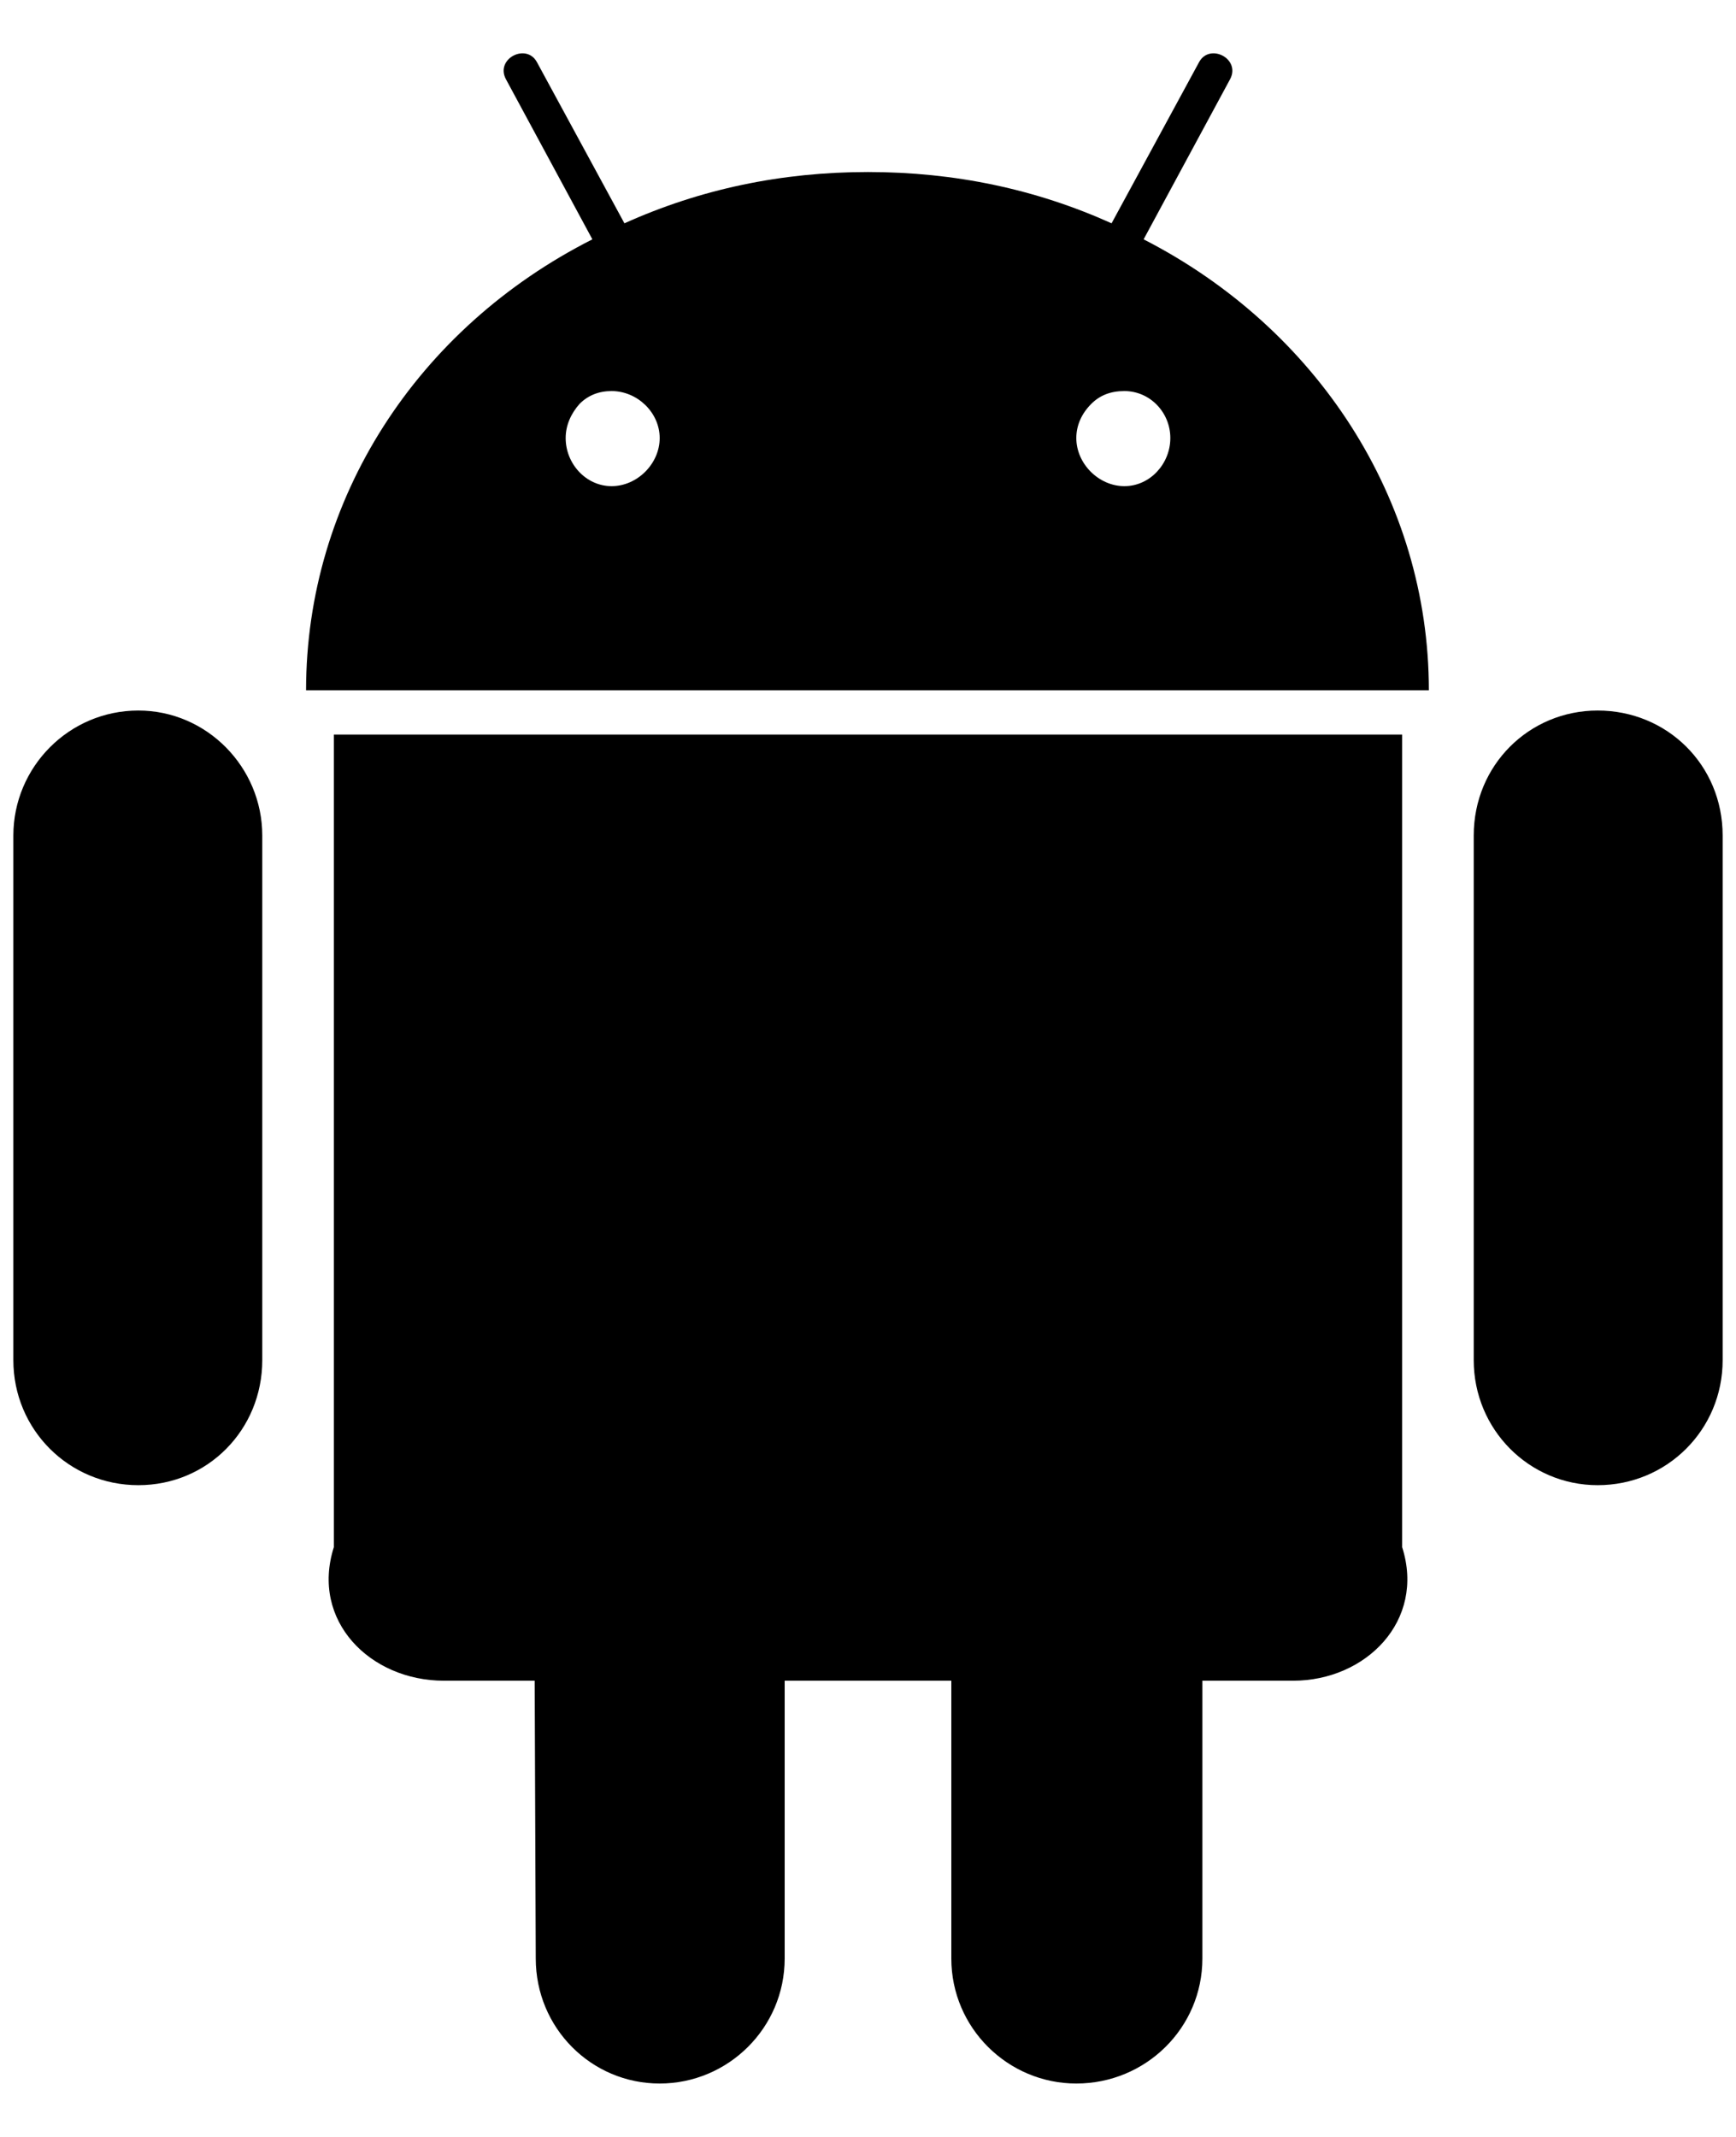﻿<?xml version="1.0" encoding="utf-8"?>
<svg version="1.1" xmlns:xlink="http://www.w3.org/1999/xlink" width="26px" height="32px" xmlns="http://www.w3.org/2000/svg">
  <defs>
    <pattern id="BGPattern" patternUnits="userSpaceOnUse" alignment="0 0" imageRepeat="None" />
    <mask fill="white" id="Clip13">
      <path d="M 16.648 3.344  L 17.96 0.928  C 18.12 0.64  18.584 0.88  18.424 1.184  L 17.128 3.584  C 19.72 4.912  21.4 7.472  21.4 10.336  L 4.584 10.336  C 4.584 7.472  6.248 4.912  8.872 3.584  L 7.576 1.184  C 7.416 0.88  7.88 0.64  8.04 0.928  L 9.352 3.344  C 10.488 2.832  11.704 2.576  13 2.576  C 14.296 2.576  15.512 2.832  16.648 3.344  Z M 9.88 6.56  C 9.88 6.176  9.544 5.856  9.16 5.856  C 8.968 5.856  8.808 5.92  8.68 6.048  C 8.552 6.192  8.472 6.368  8.472 6.56  C 8.472 6.944  8.776 7.28  9.16 7.28  C 9.544 7.28  9.88 6.944  9.88 6.56  Z M 17.528 6.56  C 17.528 6.176  17.224 5.856  16.84 5.856  C 16.632 5.856  16.472 5.92  16.344 6.048  C 16.2 6.192  16.12 6.368  16.12 6.56  C 16.12 6.944  16.456 7.28  16.84 7.28  C 17.224 7.28  17.528 6.944  17.528 6.56  Z M 0.2 12.512  C 0.2 11.488  1.032 10.64  2.072 10.64  C 3.096 10.64  3.928 11.488  3.928 12.512  L 3.928 20.368  C 3.928 21.408  3.112 22.24  2.072 22.24  C 1.032 22.24  0.2 21.408  0.2 20.368  L 0.2 12.512  Z M 22.072 12.512  C 22.072 11.456  22.904 10.64  23.928 10.64  C 24.968 10.64  25.8 11.456  25.8 12.512  L 25.8 20.368  C 25.8 21.408  24.968 22.24  23.928 22.24  C 22.904 22.24  22.072 21.408  22.072 20.368  L 22.072 12.512  Z M 5 11  L 21 11  L 21 23.168  C 21.352 24.272  20.456 25.168  19.368 25.168  L 18.008 25.168  L 18.008 29.328  C 18.008 30.368  17.16 31.2  16.12 31.2  C 15.096 31.2  14.248 30.368  14.248 29.328  L 14.248 25.168  L 11.752 25.168  L 11.752 29.328  C 11.752 30.368  10.904 31.2  9.88 31.2  C 8.856 31.2  8.024 30.368  8.024 29.328  L 8.008 25.168  L 6.648 25.168  C 5.544 25.168  4.648 24.272  5 23.168  L 5 11  Z " fill-rule="evenodd" />
    </mask>
  </defs>
  <g>
    <path d="M 16.648 3.344  L 17.96 0.928  C 18.12 0.64  18.584 0.88  18.424 1.184  L 17.128 3.584  C 19.72 4.912  21.4 7.472  21.4 10.336  L 4.584 10.336  C 4.584 7.472  6.248 4.912  8.872 3.584  L 7.576 1.184  C 7.416 0.88  7.88 0.64  8.04 0.928  L 9.352 3.344  C 10.488 2.832  11.704 2.576  13 2.576  C 14.296 2.576  15.512 2.832  16.648 3.344  Z M 9.88 6.56  C 9.88 6.176  9.544 5.856  9.16 5.856  C 8.968 5.856  8.808 5.92  8.68 6.048  C 8.552 6.192  8.472 6.368  8.472 6.56  C 8.472 6.944  8.776 7.28  9.16 7.28  C 9.544 7.28  9.88 6.944  9.88 6.56  Z M 17.528 6.56  C 17.528 6.176  17.224 5.856  16.84 5.856  C 16.632 5.856  16.472 5.92  16.344 6.048  C 16.2 6.192  16.12 6.368  16.12 6.56  C 16.12 6.944  16.456 7.28  16.84 7.28  C 17.224 7.28  17.528 6.944  17.528 6.56  Z M 0.2 12.512  C 0.2 11.488  1.032 10.64  2.072 10.64  C 3.096 10.64  3.928 11.488  3.928 12.512  L 3.928 20.368  C 3.928 21.408  3.112 22.24  2.072 22.24  C 1.032 22.24  0.2 21.408  0.2 20.368  L 0.2 12.512  Z M 22.072 12.512  C 22.072 11.456  22.904 10.64  23.928 10.64  C 24.968 10.64  25.8 11.456  25.8 12.512  L 25.8 20.368  C 25.8 21.408  24.968 22.24  23.928 22.24  C 22.904 22.24  22.072 21.408  22.072 20.368  L 22.072 12.512  Z M 5 11  L 21 11  L 21 23.168  C 21.352 24.272  20.456 25.168  19.368 25.168  L 18.008 25.168  L 18.008 29.328  C 18.008 30.368  17.16 31.2  16.12 31.2  C 15.096 31.2  14.248 30.368  14.248 29.328  L 14.248 25.168  L 11.752 25.168  L 11.752 29.328  C 11.752 30.368  10.904 31.2  9.88 31.2  C 8.856 31.2  8.024 30.368  8.024 29.328  L 8.008 25.168  L 6.648 25.168  C 5.544 25.168  4.648 24.272  5 23.168  L 5 11  Z " fill-rule="nonzero" fill="rgba(0, 0, 0, 1)" stroke="none" class="fill" />
    <path d="M 16.648 3.344  L 17.96 0.928  C 18.12 0.64  18.584 0.88  18.424 1.184  L 17.128 3.584  C 19.72 4.912  21.4 7.472  21.4 10.336  L 4.584 10.336  C 4.584 7.472  6.248 4.912  8.872 3.584  L 7.576 1.184  C 7.416 0.88  7.88 0.64  8.04 0.928  L 9.352 3.344  C 10.488 2.832  11.704 2.576  13 2.576  C 14.296 2.576  15.512 2.832  16.648 3.344  Z " stroke-width="0" stroke-dasharray="0" stroke="rgba(255, 255, 255, 0)" fill="none" class="stroke" mask="url(#Clip13)" />
    <path d="M 9.88 6.56  C 9.88 6.176  9.544 5.856  9.16 5.856  C 8.968 5.856  8.808 5.92  8.68 6.048  C 8.552 6.192  8.472 6.368  8.472 6.56  C 8.472 6.944  8.776 7.28  9.16 7.28  C 9.544 7.28  9.88 6.944  9.88 6.56  Z " stroke-width="0" stroke-dasharray="0" stroke="rgba(255, 255, 255, 0)" fill="none" class="stroke" mask="url(#Clip13)" />
    <path d="M 17.528 6.56  C 17.528 6.176  17.224 5.856  16.84 5.856  C 16.632 5.856  16.472 5.92  16.344 6.048  C 16.2 6.192  16.12 6.368  16.12 6.56  C 16.12 6.944  16.456 7.28  16.84 7.28  C 17.224 7.28  17.528 6.944  17.528 6.56  Z " stroke-width="0" stroke-dasharray="0" stroke="rgba(255, 255, 255, 0)" fill="none" class="stroke" mask="url(#Clip13)" />
    <path d="M 0.2 12.512  C 0.2 11.488  1.032 10.64  2.072 10.64  C 3.096 10.64  3.928 11.488  3.928 12.512  L 3.928 20.368  C 3.928 21.408  3.112 22.24  2.072 22.24  C 1.032 22.24  0.2 21.408  0.2 20.368  L 0.2 12.512  Z " stroke-width="0" stroke-dasharray="0" stroke="rgba(255, 255, 255, 0)" fill="none" class="stroke" mask="url(#Clip13)" />
    <path d="M 22.072 12.512  C 22.072 11.456  22.904 10.64  23.928 10.64  C 24.968 10.64  25.8 11.456  25.8 12.512  L 25.8 20.368  C 25.8 21.408  24.968 22.24  23.928 22.24  C 22.904 22.24  22.072 21.408  22.072 20.368  L 22.072 12.512  Z " stroke-width="0" stroke-dasharray="0" stroke="rgba(255, 255, 255, 0)" fill="none" class="stroke" mask="url(#Clip13)" />
    <path d="M 5 11  L 21 11  L 21 23.168  C 21.352 24.272  20.456 25.168  19.368 25.168  L 18.008 25.168  L 18.008 29.328  C 18.008 30.368  17.16 31.2  16.12 31.2  C 15.096 31.2  14.248 30.368  14.248 29.328  L 14.248 25.168  L 11.752 25.168  L 11.752 29.328  C 11.752 30.368  10.904 31.2  9.88 31.2  C 8.856 31.2  8.024 30.368  8.024 29.328  L 8.008 25.168  L 6.648 25.168  C 5.544 25.168  4.648 24.272  5 23.168  L 5 11  Z " stroke-width="0" stroke-dasharray="0" stroke="rgba(255, 255, 255, 0)" fill="none" class="stroke" mask="url(#Clip13)" />
  </g>
</svg>